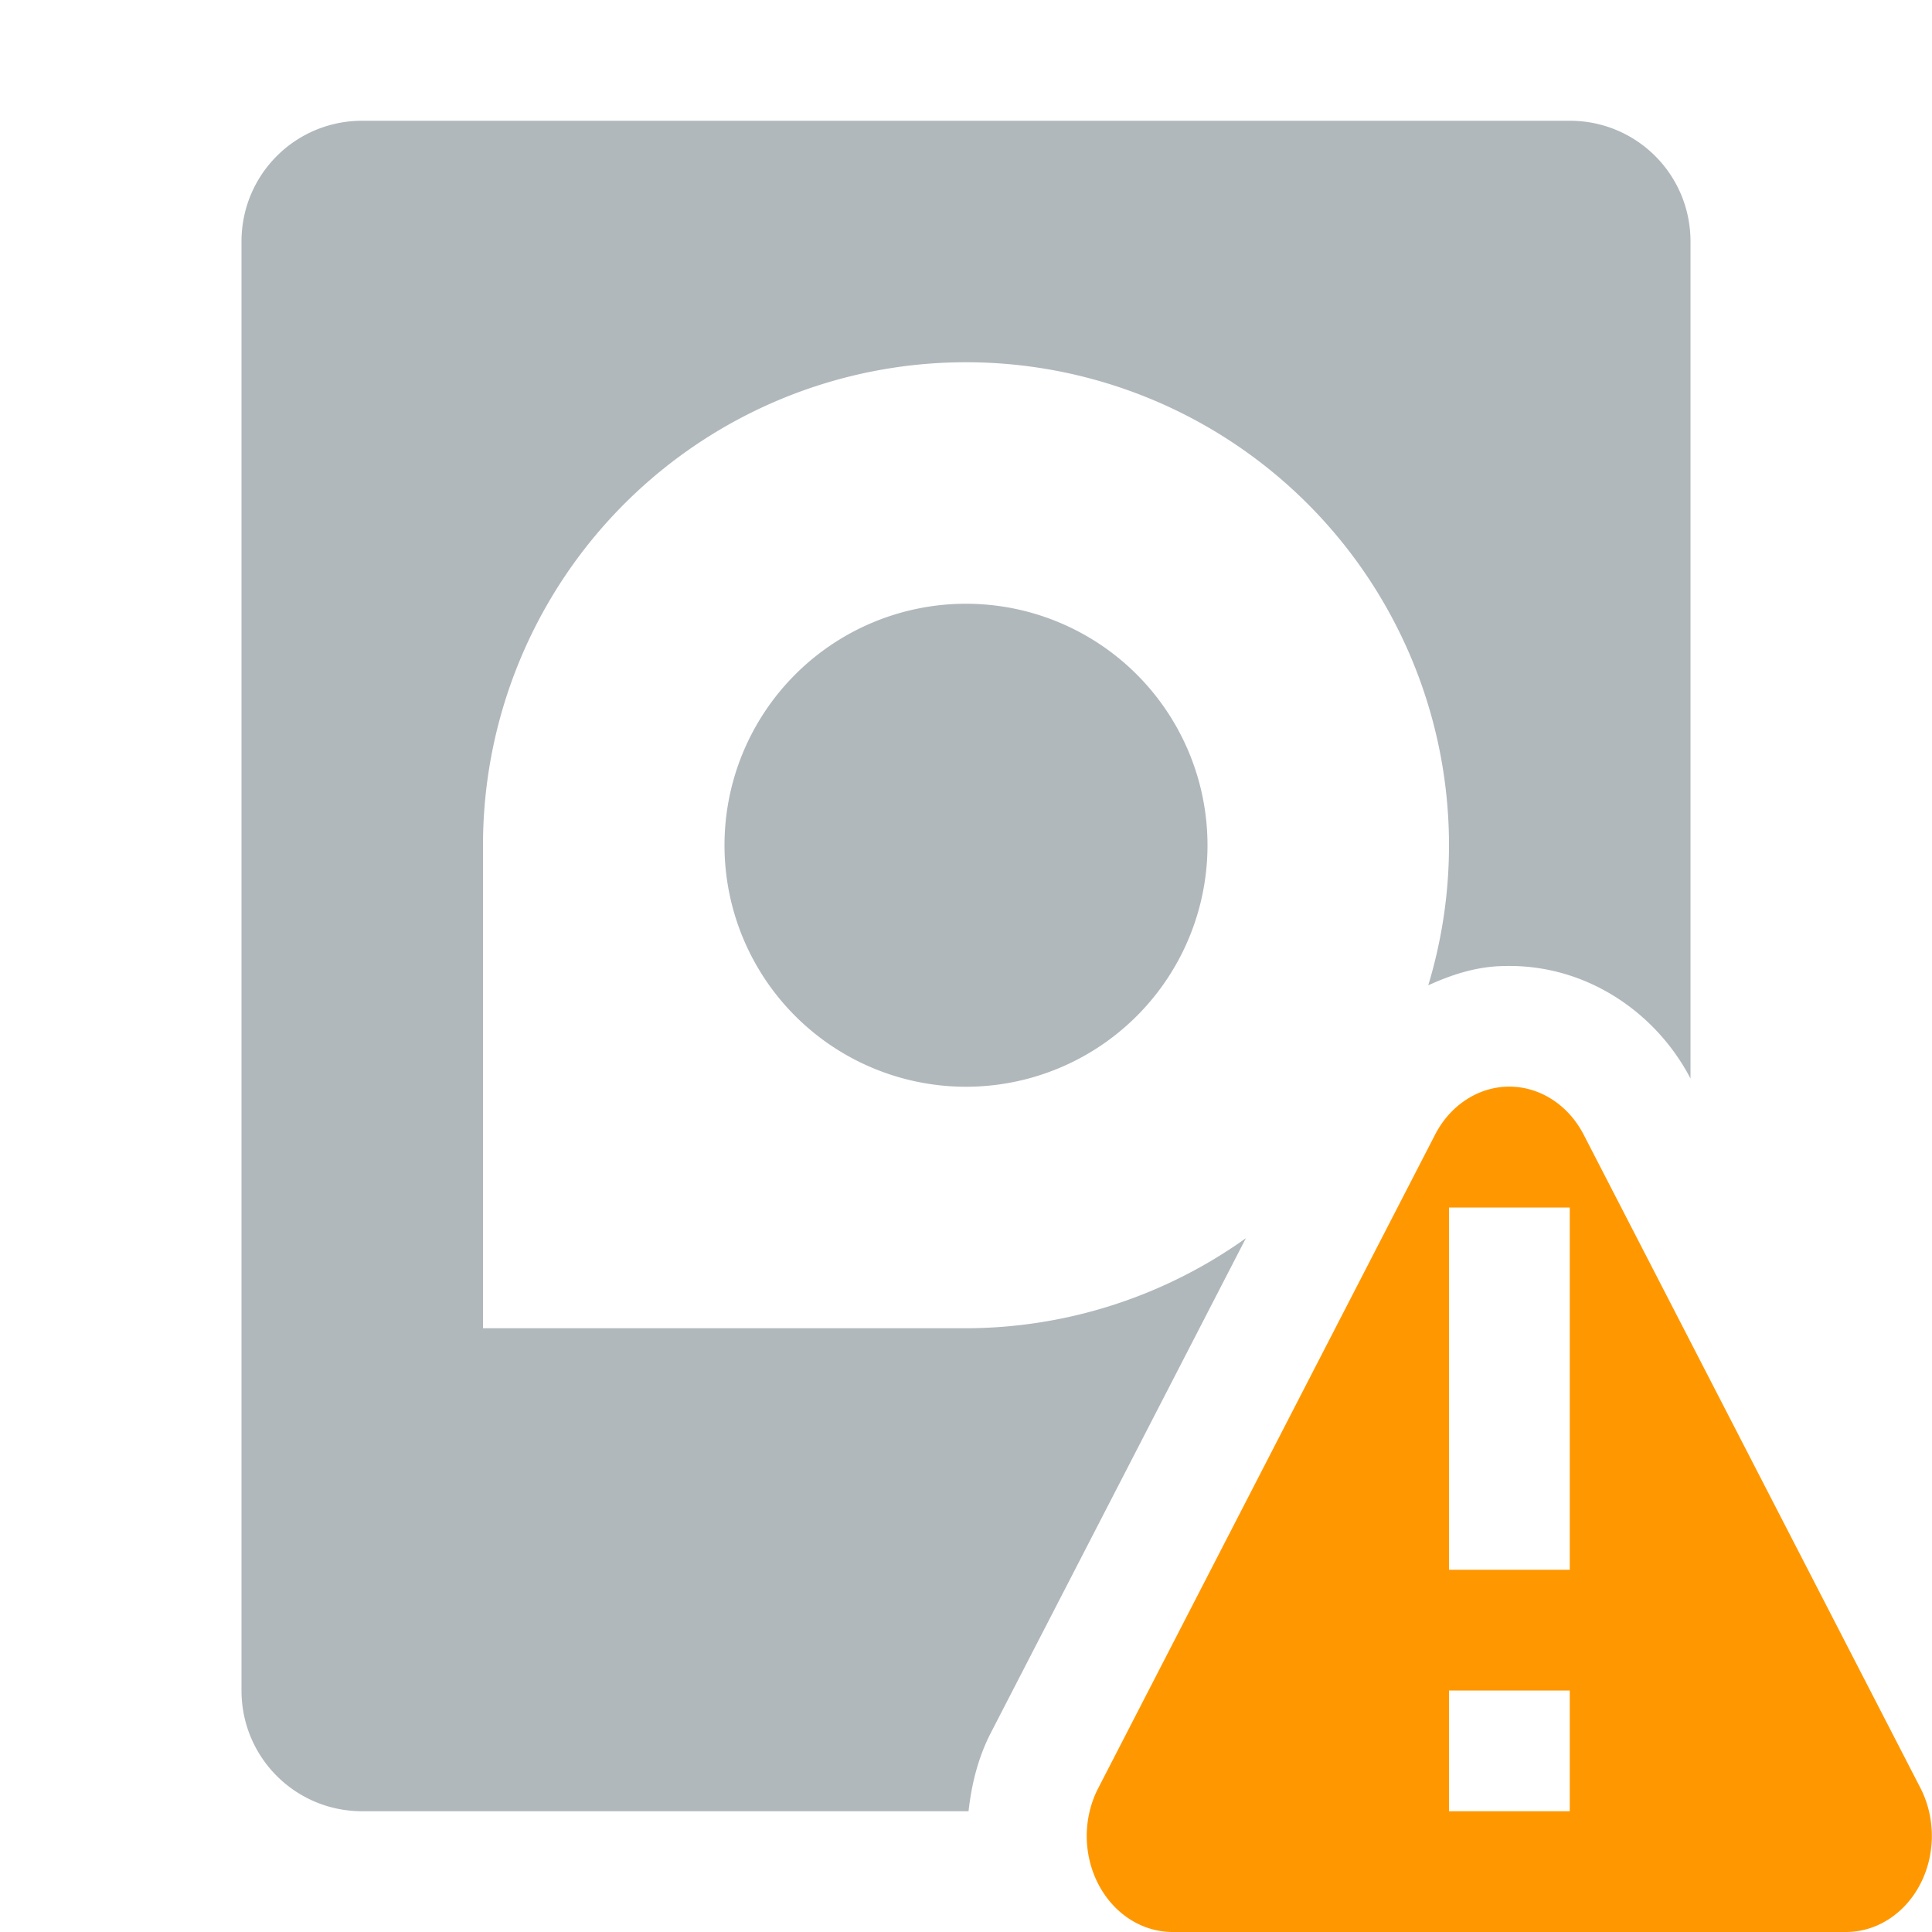 <svg xmlns="http://www.w3.org/2000/svg" width="16" height="16" version="1.1">
 <defs>
  <style id="current-color-scheme" type="text/css">
   .ColorScheme-Text { color:#b0b8bc; } .ColorScheme-Highlight { color:#4285f4; } .ColorScheme-NeutralText { color:#ff9800; } .ColorScheme-PositiveText { color:#4caf50; } .ColorScheme-NegativeText { color:#f44336; }
  </style>
 </defs>
 <path style="fill:currentColor" class="ColorScheme-Text" d="M 3 1 C 2.446 1 2 1.446 2 2 L 2 14 C 2 14.554 2.446 15 3 15 L 8.021 15 C 8.046 14.775 8.101 14.553 8.207 14.348 L 9.602 11.643 L 10.318 10.254 A 4 4 0 0 1 8 11 L 4 11 L 4 7 A 4 4 0 0 1 8 3 A 4 4 0 0 1 12 7 A 4 4 0 0 1 11.828 8.16 C 12.008 8.078 12.198 8.014 12.404 8.002 L 12.406 8.002 L 12.408 8.002 C 12.468 7.999 12.528 7.999 12.588 8.002 C 13.205 8.035 13.732 8.417 14 8.932 L 14 2 C 14 1.446 13.554 1 13 1 L 3 1 z M 8 5 A 2 2 0 0 0 6 7 A 2 2 0 0 0 8 9 A 2 2 0 0 0 10 7 A 2 2 0 0 0 8 5 z"/>
 <path style="fill:currentColor" class="ColorScheme-NeutralText" d="M 12.463 9 A 0.711 0.796 0 0 0 11.885 9.396 L 10.49 12.102 L 9.096 14.807 A 0.711 0.796 0 0 0 9 15.186 A 0.711 0.796 0 0 0 9.711 16 L 12.5 16 L 15.289 16 A 0.711 0.796 0 0 0 15.904 14.807 L 14.51 12.102 L 13.115 9.396 A 0.711 0.796 0 0 0 12.533 9 A 0.711 0.796 0 0 0 12.463 9 z M 12 10 L 13 10 L 13 13 L 12 13 L 12 10 z M 12 14 L 13 14 L 13 15 L 12 15 L 12 14 z"/>
</svg>

